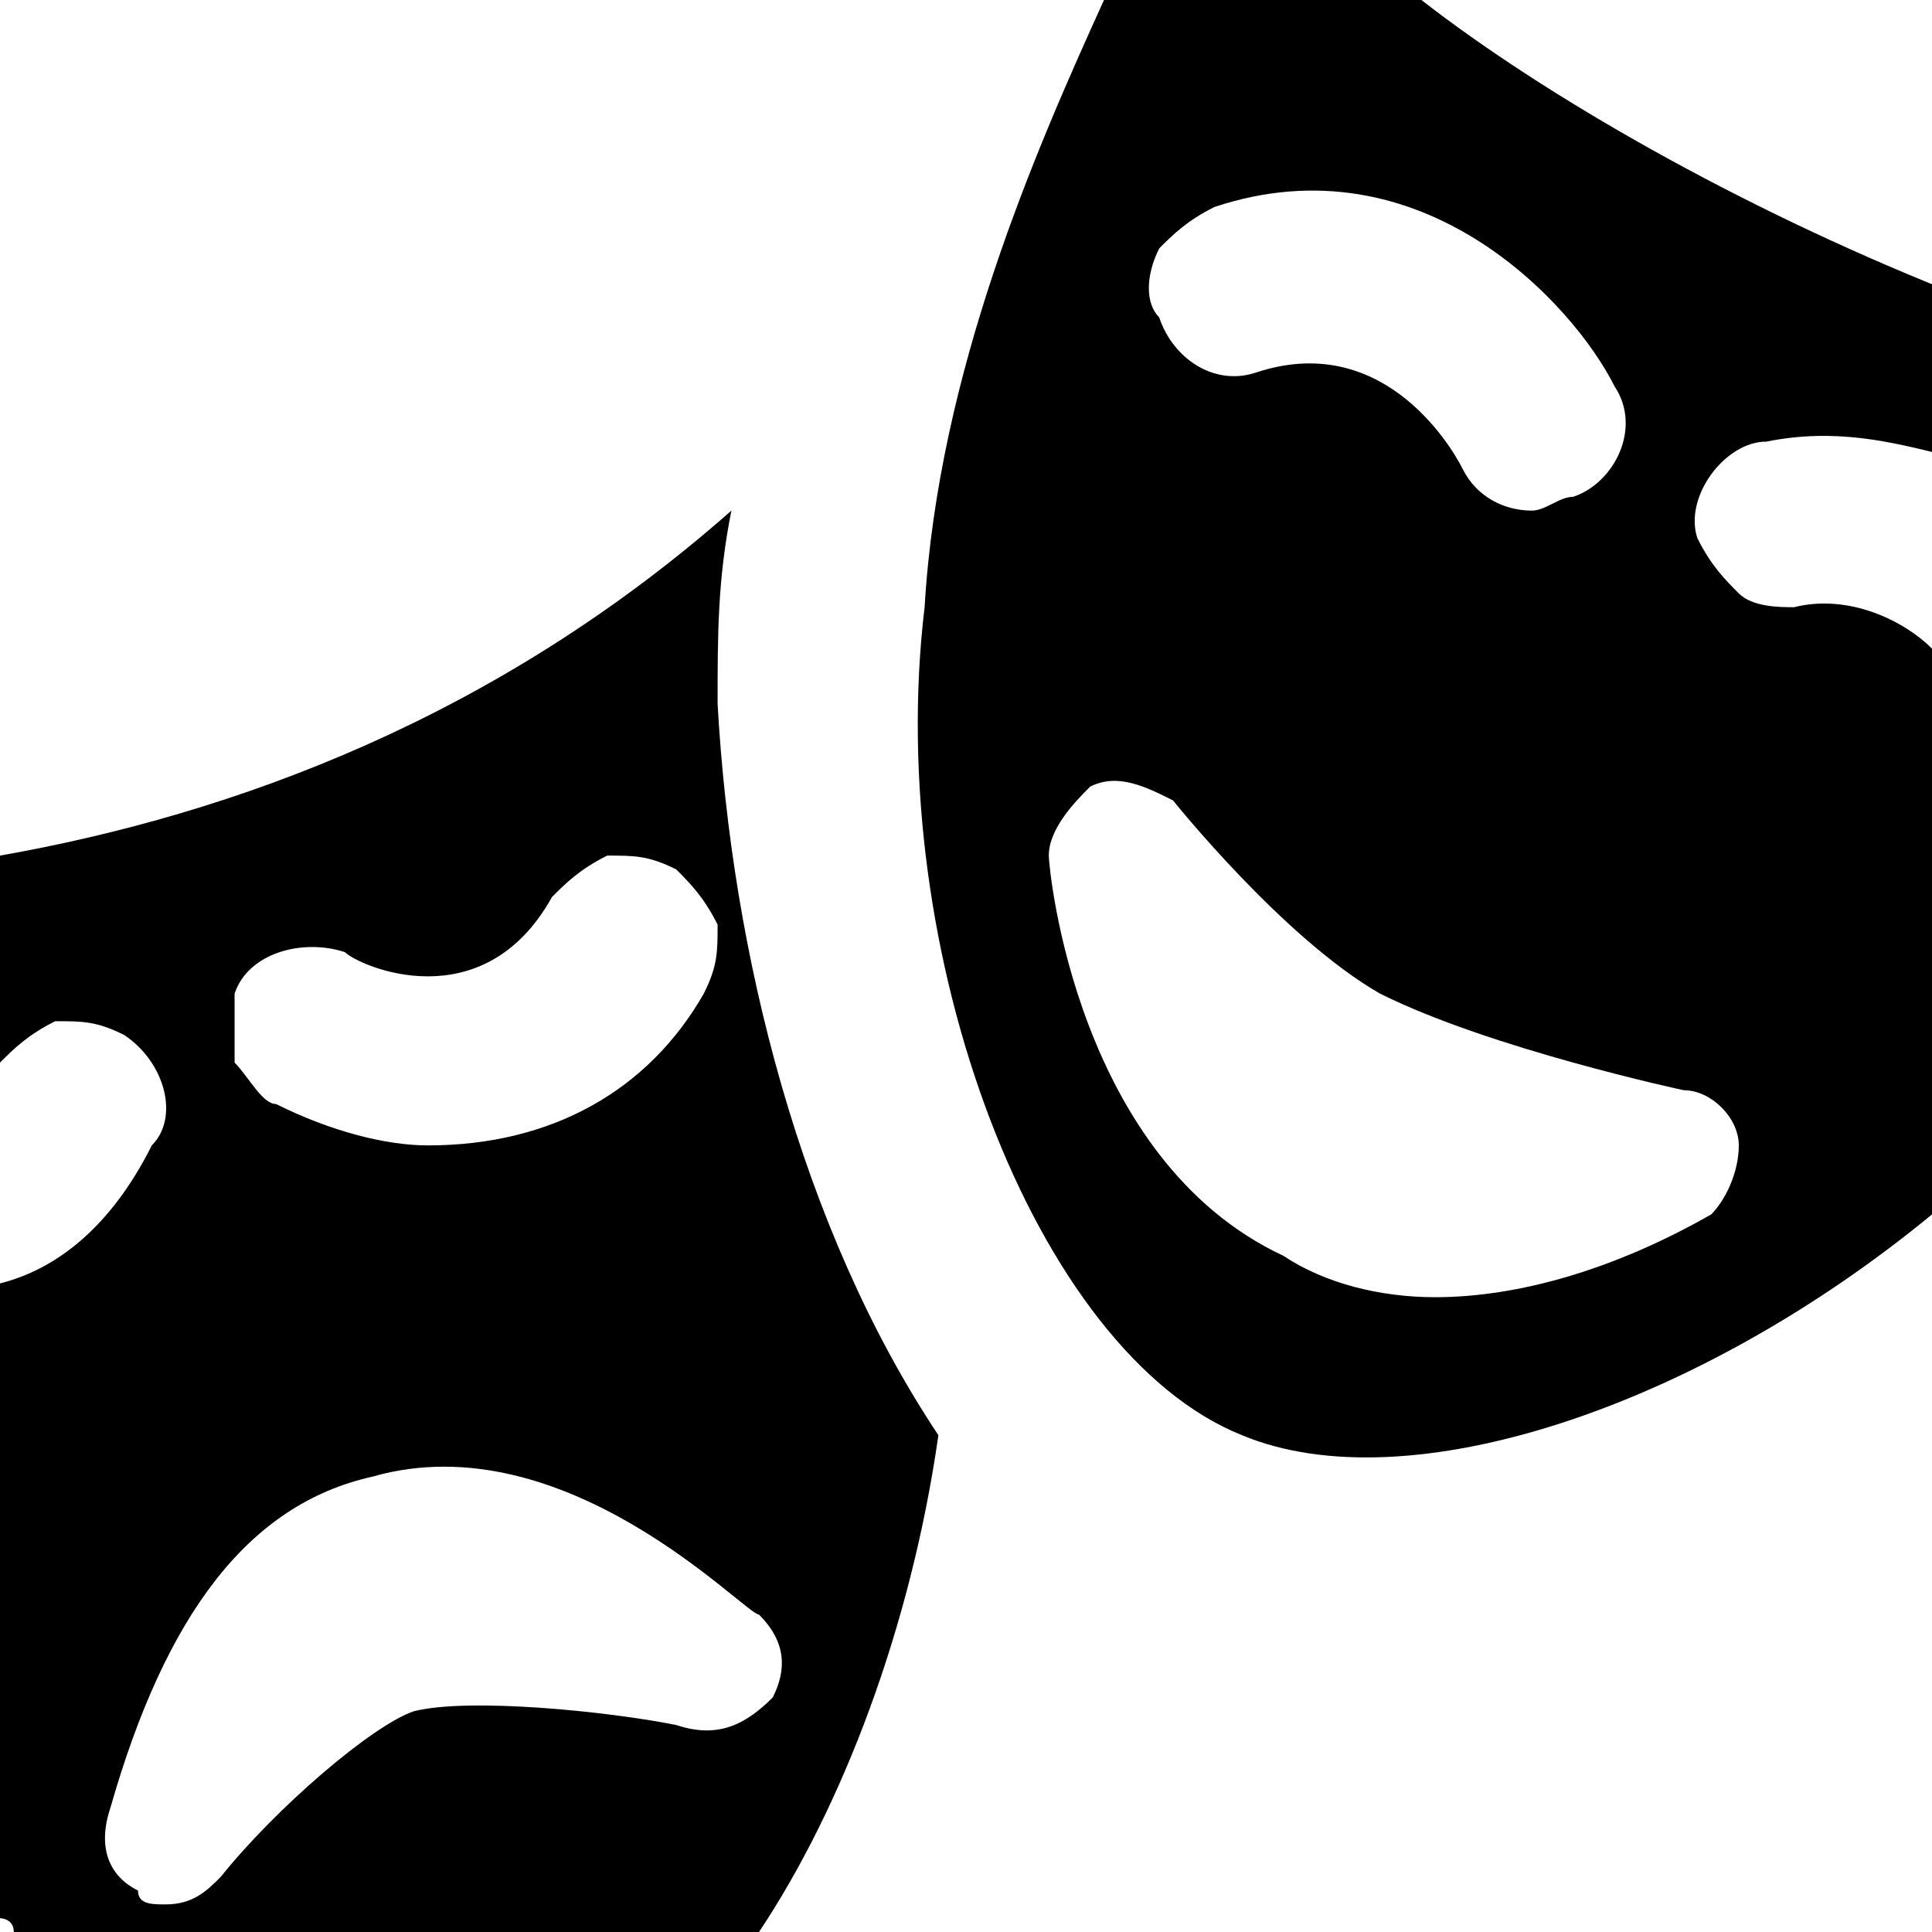 <?xml version="1.0" encoding="utf-8"?>
<!-- Generator: Adobe Illustrator 24.2.3, SVG Export Plug-In . SVG Version: 6.00 Build 0)  -->
<svg version="1.1" id="Layer_1" xmlns="http://www.w3.org/2000/svg" xmlns:xlink="http://www.w3.org/1999/xlink" x="0px" y="0px"
	 width="14px" height="14px" viewBox="0 0 14 14" enable-background="new 0 0 14 14" xml:space="preserve">
<path d="M5.2,5.1c0-0.5,0-0.9,0.1-1.4C3.6,5.2,1.7,5.9,0,6.2v1.6c0,0,0,0,0-0.1c0.1-0.1,0.2-0.2,0.4-0.3
	c0.2,0,0.3,0,0.5,0.1c0.3,0.2,0.4,0.6,0.2,0.8C0.8,8.9,0.4,9.2,0,9.3v4.6c0,0,0.1,0,0.1,0.1h5.4c0.6-0.9,1.1-2.2,1.3-3.6
	C5.8,8.9,5.3,6.9,5.2,5.1z M1.7,7.2L1.7,7.2c0.1-0.3,0.5-0.4,0.8-0.3c0.1,0.1,1,0.5,1.5-0.4c0.1-0.1,0.2-0.2,0.4-0.3
	c0.2,0,0.3,0,0.5,0.1c0.1,0.1,0.2,0.2,0.3,0.4c0,0.2,0,0.3-0.1,0.5C4.7,7.9,4,8.3,3.1,8.3C2.8,8.3,2.4,8.2,2,8
	C1.9,8,1.8,7.8,1.7,7.7C1.7,7.5,1.7,7.4,1.7,7.2z M4.9,12.5c-0.5-0.1-1.5-0.2-1.9-0.1c-0.3,0.1-1,0.7-1.4,1.2
	c-0.1,0.1-0.2,0.2-0.4,0.2c-0.1,0-0.2,0-0.2-0.1c-0.2-0.1-0.3-0.3-0.2-0.6c0.4-1.4,1-2.2,1.9-2.4c1.4-0.4,2.7,1,2.8,1
	c0.2,0.2,0.2,0.4,0.1,0.6C5.4,12.5,5.2,12.6,4.9,12.5z"/>
<path d="M9,10.4c1.2,0.5,3.3-0.2,5-1.6V4.7c-0.2-0.2-0.6-0.4-1-0.3c-0.1,0-0.3,0-0.4-0.1c-0.1-0.1-0.2-0.2-0.3-0.4
	c-0.1-0.3,0.2-0.7,0.5-0.7c0.5-0.1,0.9,0,1.3,0.1V2.1c-1.5-0.6-2.9-1.4-3.8-2.1H8C7.5,1.1,6.8,2.7,6.7,4.4C6.4,6.9,7.5,9.8,9,10.4z
	 M8.4,1.8c0.1-0.1,0.2-0.2,0.4-0.3c1.5-0.5,2.6,0.7,2.9,1.3c0.2,0.3,0,0.7-0.3,0.8c-0.1,0-0.2,0.1-0.3,0.1c-0.2,0-0.4-0.1-0.5-0.3
	c-0.1-0.2-0.6-1-1.5-0.7C8.8,2.8,8.5,2.6,8.4,2.3C8.3,2.2,8.3,2,8.4,1.8z M7.9,5.7c0.2-0.1,0.4,0,0.6,0.1c0,0,0.8,1,1.5,1.4
	c0.8,0.4,2.2,0.7,2.2,0.7c0.2,0,0.4,0.2,0.4,0.4c0,0.2-0.1,0.4-0.2,0.5c-0.7,0.4-1.4,0.6-2,0.6c-0.4,0-0.8-0.1-1.1-0.3
	C7.8,8.4,7.6,6.3,7.6,6.2C7.6,6,7.8,5.8,7.9,5.7z"/>
</svg>
